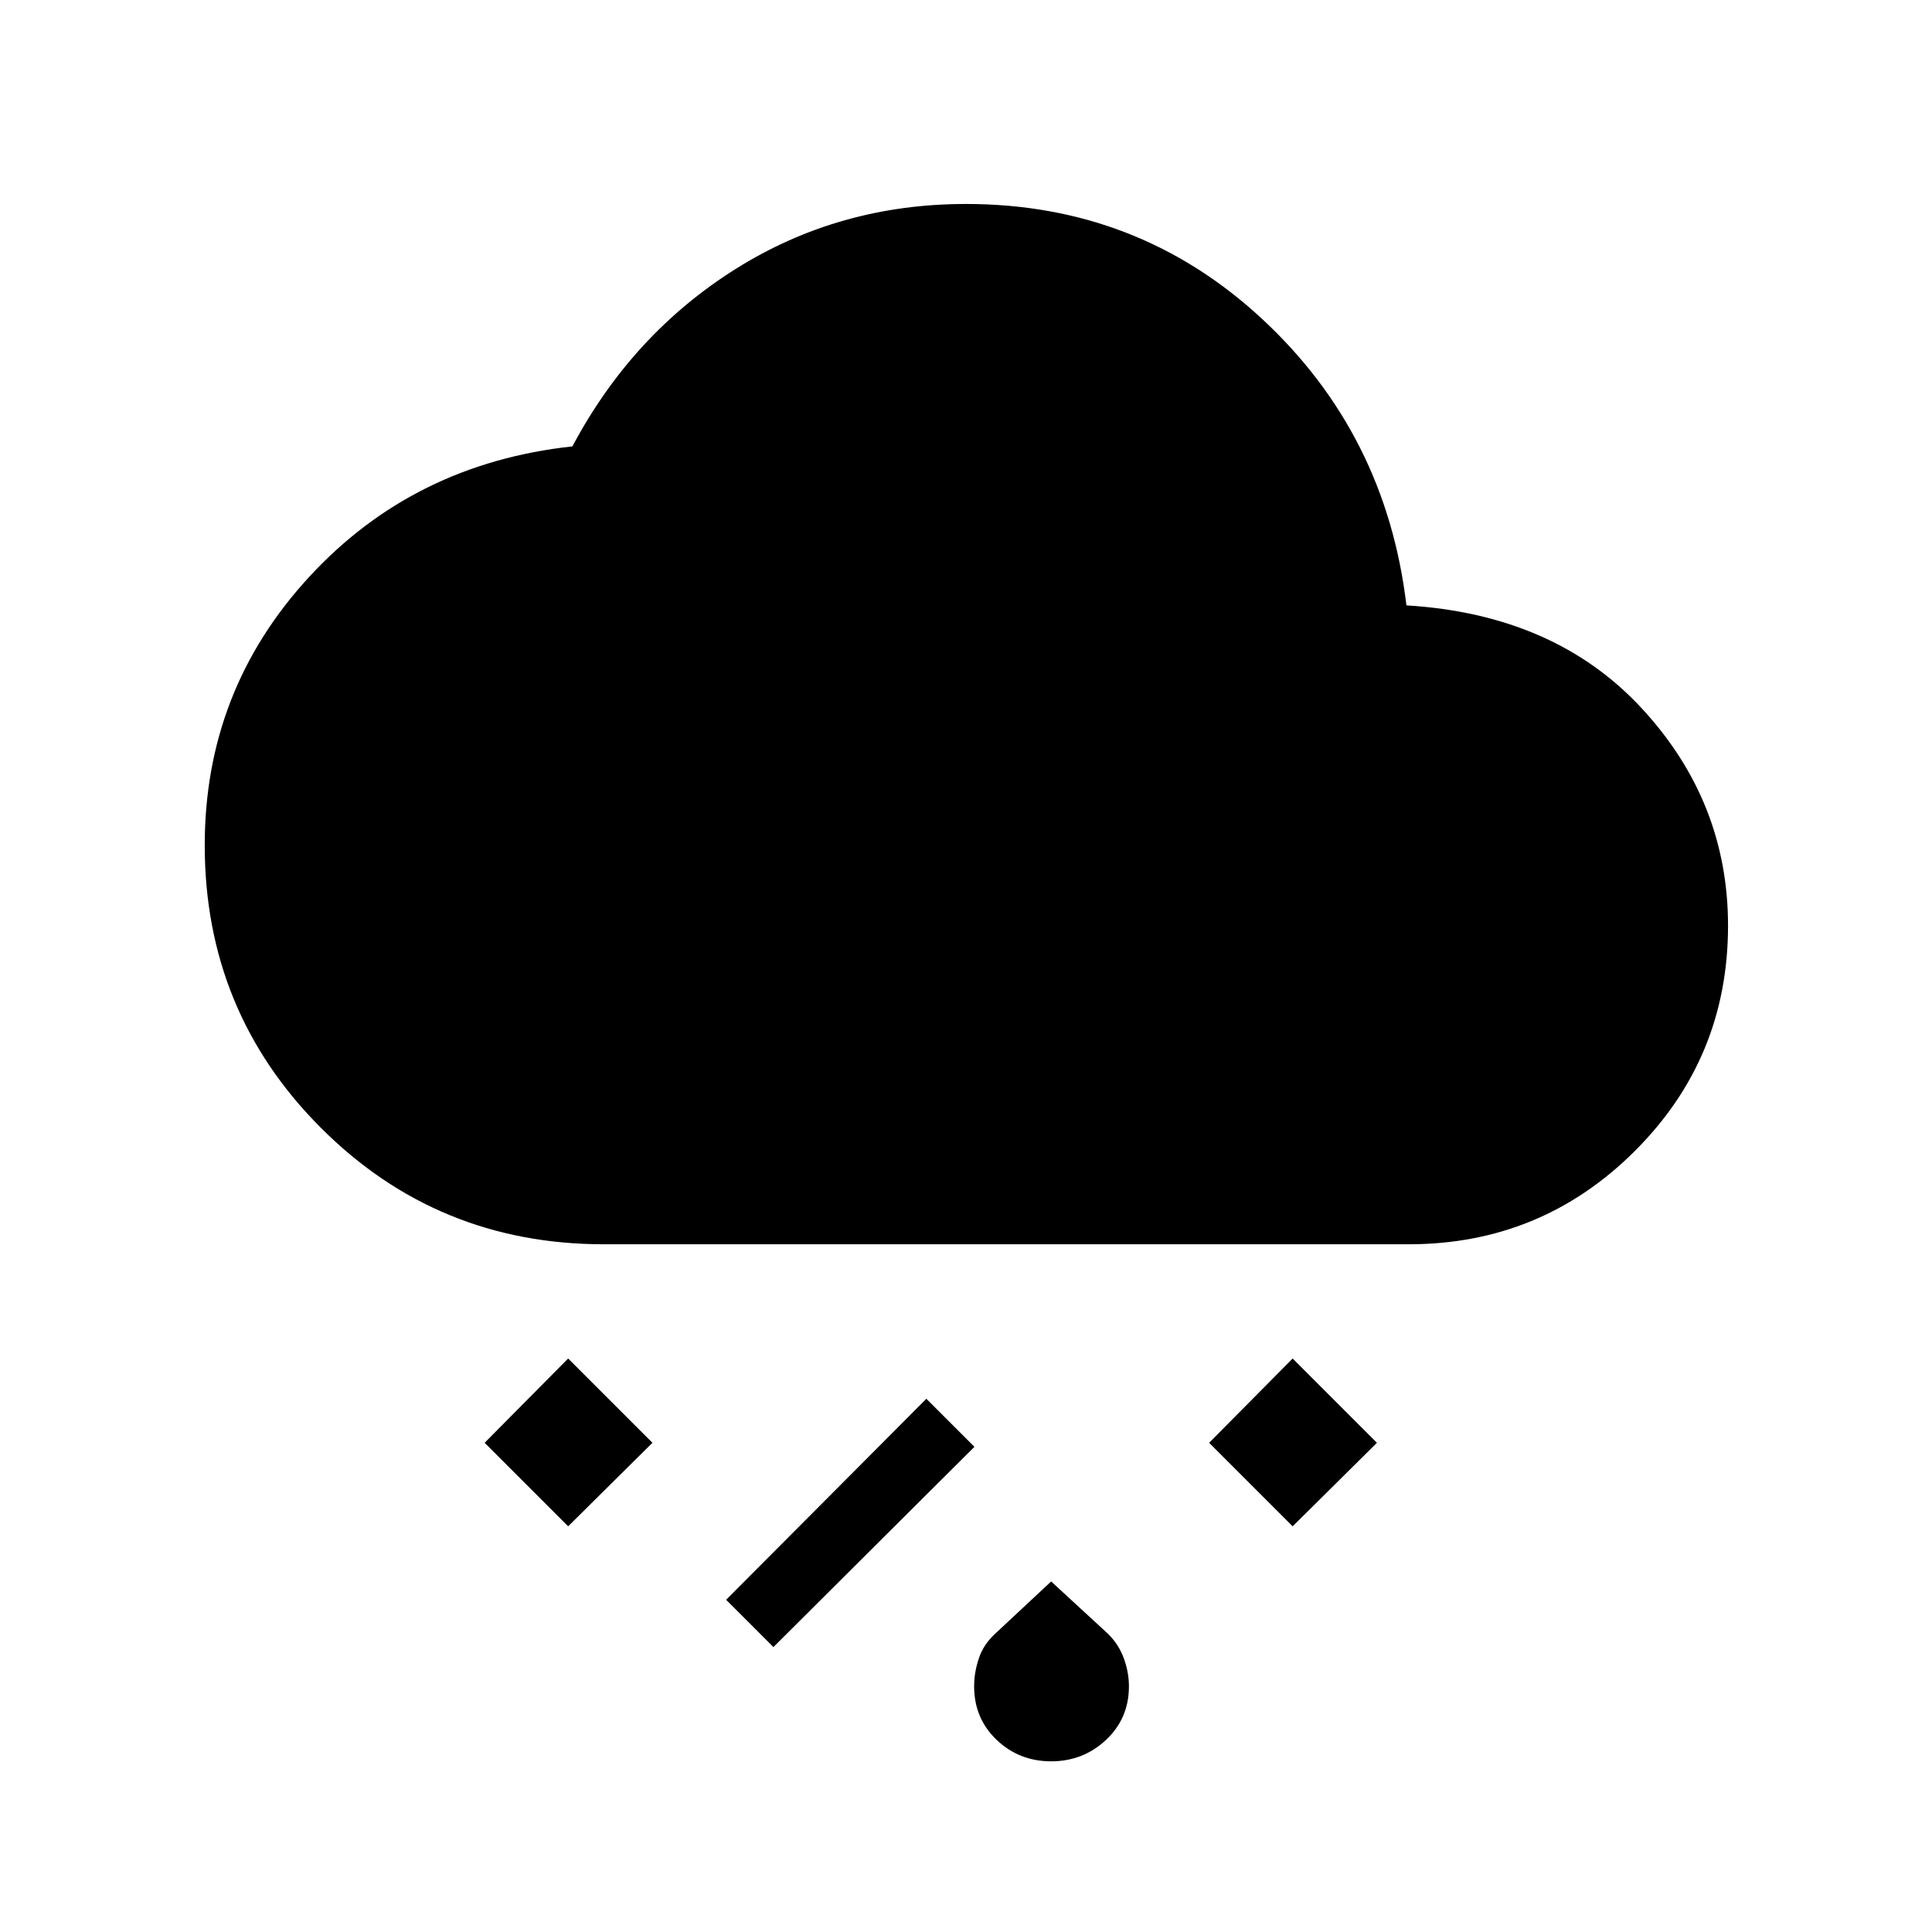 <svg xmlns="http://www.w3.org/2000/svg" height="24" viewBox="0 -960 960 960" width="24"><path d="M522.31-84.81q-15.93 0-27.1-10.67-11.17-10.67-11.17-26.6 0-6.88 2.33-13.86 2.32-6.98 8.13-12.29l27.81-25.96 28.19 25.96q5.42 5.31 7.94 12.29 2.52 6.98 2.52 13.86 0 15.93-11.36 26.6-11.37 10.67-27.29 10.67Zm-138-56.77-23.5-23.5 99.5-99.88 23.88 23.88-99.88 99.5Zm258-60-41.5-41.5 41.5-41.88 41.88 41.88-41.88 41.5Zm-360 0-41.5-41.5 41.5-41.88 41.88 41.88-41.88 41.5ZM300-341.73q-82.69 0-140.48-57.79-57.79-57.79-57.79-140.48 0-77 51.87-133.31 51.86-56.31 130.82-64.88 29.7-55.85 81.1-88.16 51.4-32.3 114.48-32.3 85.54 0 147.12 57.11 61.57 57.12 71.73 142.35 73.5 4.46 116.65 50.86 43.15 46.41 43.15 108.33 0 65.81-46.42 112.04-46.42 46.23-112.23 46.23H300Z"/></svg>